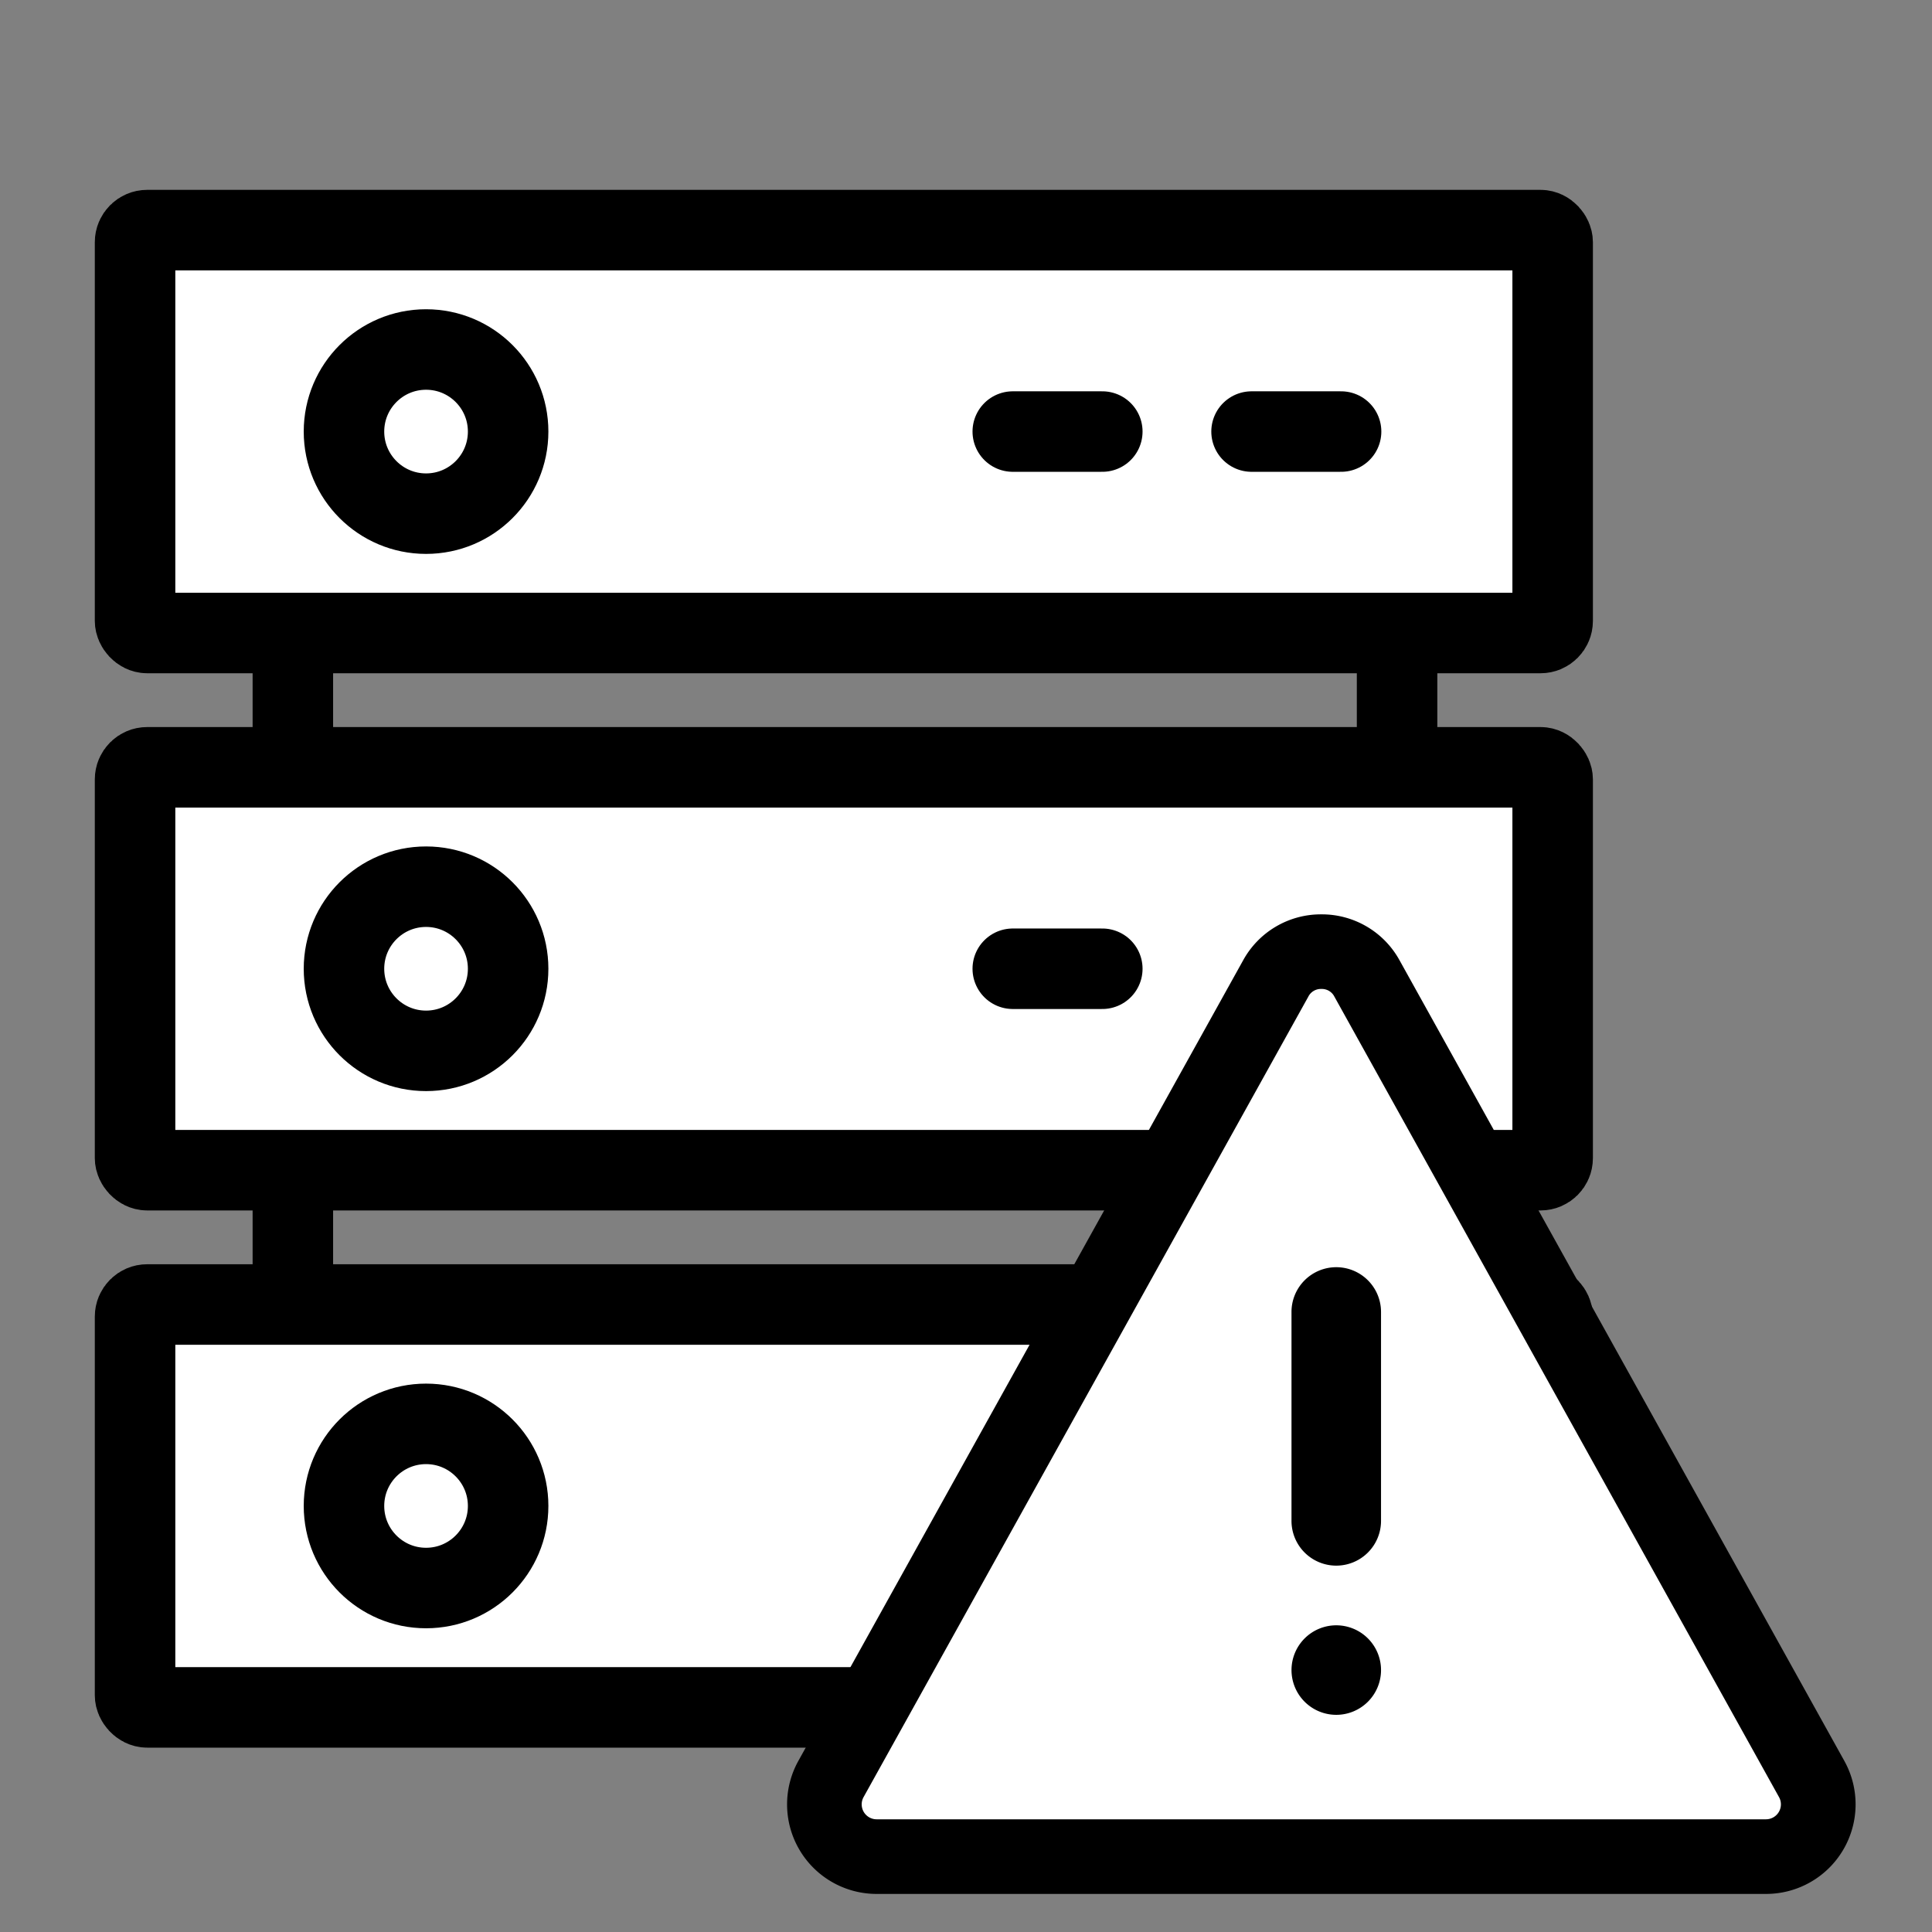 <svg xmlns="http://www.w3.org/2000/svg" xmlns:xlink="http://www.w3.org/1999/xlink" width="120" height="120" viewBox="0 0 120 120">
  <rect x="0" y="0" width="120" height="120" fill="#808080" stroke="none"/>
  <defs>
    <clipPath id="clip-path">
      <rect id="사각형_957" data-name="사각형 957" width="120" height="120" transform="translate(0 -0.344)" fill="none"/>
    </clipPath>
  </defs>
  <g id="icon_error" transform="translate(0.479 0.822)">
    <line id="선_173" data-name="선 173" y2="45.098" transform="translate(17.711 36.4)" fill="none" stroke="#000" stroke-width="5"/>
    <line id="선_174" data-name="선 174" y2="45.098" transform="translate(86.296 36.4)" fill="none" stroke="#000" stroke-width="5"/>
    <g id="그룹_1553" data-name="그룹 1553" transform="translate(-0.479 -0.479)">
      <g id="그룹_1552" data-name="그룹 1552" clip-path="url(#clip-path)">
        <path id="패스_3410" data-name="패스 3410" d="M6.707,6H91.975a3.706,3.706,0,0,1,3.707,3.707V31.951a3.706,3.706,0,0,1-3.707,3.707H6.707A3.706,3.706,0,0,1,3,31.951V9.707A3.706,3.706,0,0,1,6.707,6" transform="translate(3.072 5.633)" fill="#fff"/>
        <rect id="사각형_954" data-name="사각형 954" width="88.049" height="25.024" rx="0.75" transform="translate(8.389 13.95)" fill="none" stroke="#000" stroke-width="5"/>
        <path id="패스_3411" data-name="패스 3411" d="M6.707,24H91.975a3.706,3.706,0,0,1,3.707,3.707V49.951a3.706,3.706,0,0,1-3.707,3.707H6.707A3.706,3.706,0,0,1,3,49.951V27.707A3.706,3.706,0,0,1,6.707,24" transform="translate(3.072 20.999)" fill="#fff"/>
        <rect id="사각형_955" data-name="사각형 955" width="88.049" height="25.024" rx="0.75" transform="translate(8.389 47.316)" fill="none" stroke="#000" stroke-width="5"/>
        <path id="패스_3412" data-name="패스 3412" d="M6.707,42H91.975a3.706,3.706,0,0,1,3.707,3.707V67.951a3.706,3.706,0,0,1-3.707,3.707H6.707A3.706,3.706,0,0,1,3,67.951V45.707A3.706,3.706,0,0,1,6.707,42" transform="translate(3.072 36.365)" fill="#fff"/>
        <rect id="사각형_956" data-name="사각형 956" width="88.049" height="25.024" rx="0.75" transform="translate(8.389 80.682)" fill="none" stroke="#000" stroke-width="5"/>
        <path id="패스_3413" data-name="패스 3413" d="M17.415,10A7.415,7.415,0,1,1,10,17.415,7.415,7.415,0,0,1,17.415,10" transform="translate(9.048 9.048)" fill="#fff"/>
        <circle id="타원_194" data-name="타원 194" cx="5.098" cy="5.098" r="5.098" transform="translate(21.365 21.365)" fill="none" stroke="#000" stroke-width="5"/>
        <path id="패스_3414" data-name="패스 3414" d="M17.415,28A7.415,7.415,0,1,1,10,35.415,7.415,7.415,0,0,1,17.415,28" transform="translate(9.048 24.414)" fill="#fff"/>
        <circle id="타원_195" data-name="타원 195" cx="5.098" cy="5.098" r="5.098" transform="translate(21.365 54.731)" fill="none" stroke="#000" stroke-width="5"/>
        <path id="패스_3415" data-name="패스 3415" d="M17.415,46A7.415,7.415,0,1,1,10,53.415,7.415,7.415,0,0,1,17.415,46" transform="translate(9.048 39.779)" fill="#fff"/>
        <circle id="타원_196" data-name="타원 196" cx="5.098" cy="5.098" r="5.098" transform="translate(21.365 88.096)" fill="none" stroke="#000" stroke-width="5"/>
        <line id="선_175" data-name="선 175" x2="5.561" transform="translate(62.905 26.462)" fill="none" stroke="#000" stroke-linecap="round" stroke-width="5"/>
        <line id="선_176" data-name="선 176" x2="5.561" transform="translate(62.905 59.828)" fill="none" stroke="#000" stroke-linecap="round" stroke-width="5"/>
        <line id="선_177" data-name="선 177" x2="5.561" transform="translate(77.736 26.462)" fill="none" stroke="#000" stroke-linecap="round" stroke-width="5"/>
        <path id="패스_3416" data-name="패스 3416" d="M85.84,87.634H30.6a3.244,3.244,0,0,1-2.836-4.819L55.383,33.1a3.245,3.245,0,0,1,5.672,0L88.674,82.815a3.244,3.244,0,0,1-2.836,4.819Z" transform="translate(23.853 27.34)" fill="#fff"/>
        <path id="패스_3417" data-name="패스 3417" d="M59.285,34.811a.87.87,0,0,0-.81.478L30.85,85.008a.928.928,0,0,0,.81,1.377H86.9a.928.928,0,0,0,.812-1.377L60.095,35.289a.87.87,0,0,0-.81-.478m0-4.634a5.506,5.506,0,0,1,4.86,2.86L91.768,82.758a5.562,5.562,0,0,1-4.862,8.262H31.665A5.561,5.561,0,0,1,26.8,82.758L54.424,33.037a5.506,5.506,0,0,1,4.86-2.86" transform="translate(22.787 26.272)"/>
        <path id="패스_3418" data-name="패스 3418" d="M45.78,42h0a2.781,2.781,0,0,1,2.78,2.78V57.756a2.78,2.78,0,0,1-5.561,0V44.78A2.781,2.781,0,0,1,45.78,42" transform="translate(37.218 36.365)"/>
        <path id="패스_3419" data-name="패스 3419" d="M45.78,54A2.78,2.78,0,1,1,43,56.78,2.781,2.781,0,0,1,45.78,54" transform="translate(37.218 46.608)"/>
      </g>
    </g>
  </g>
</svg>
